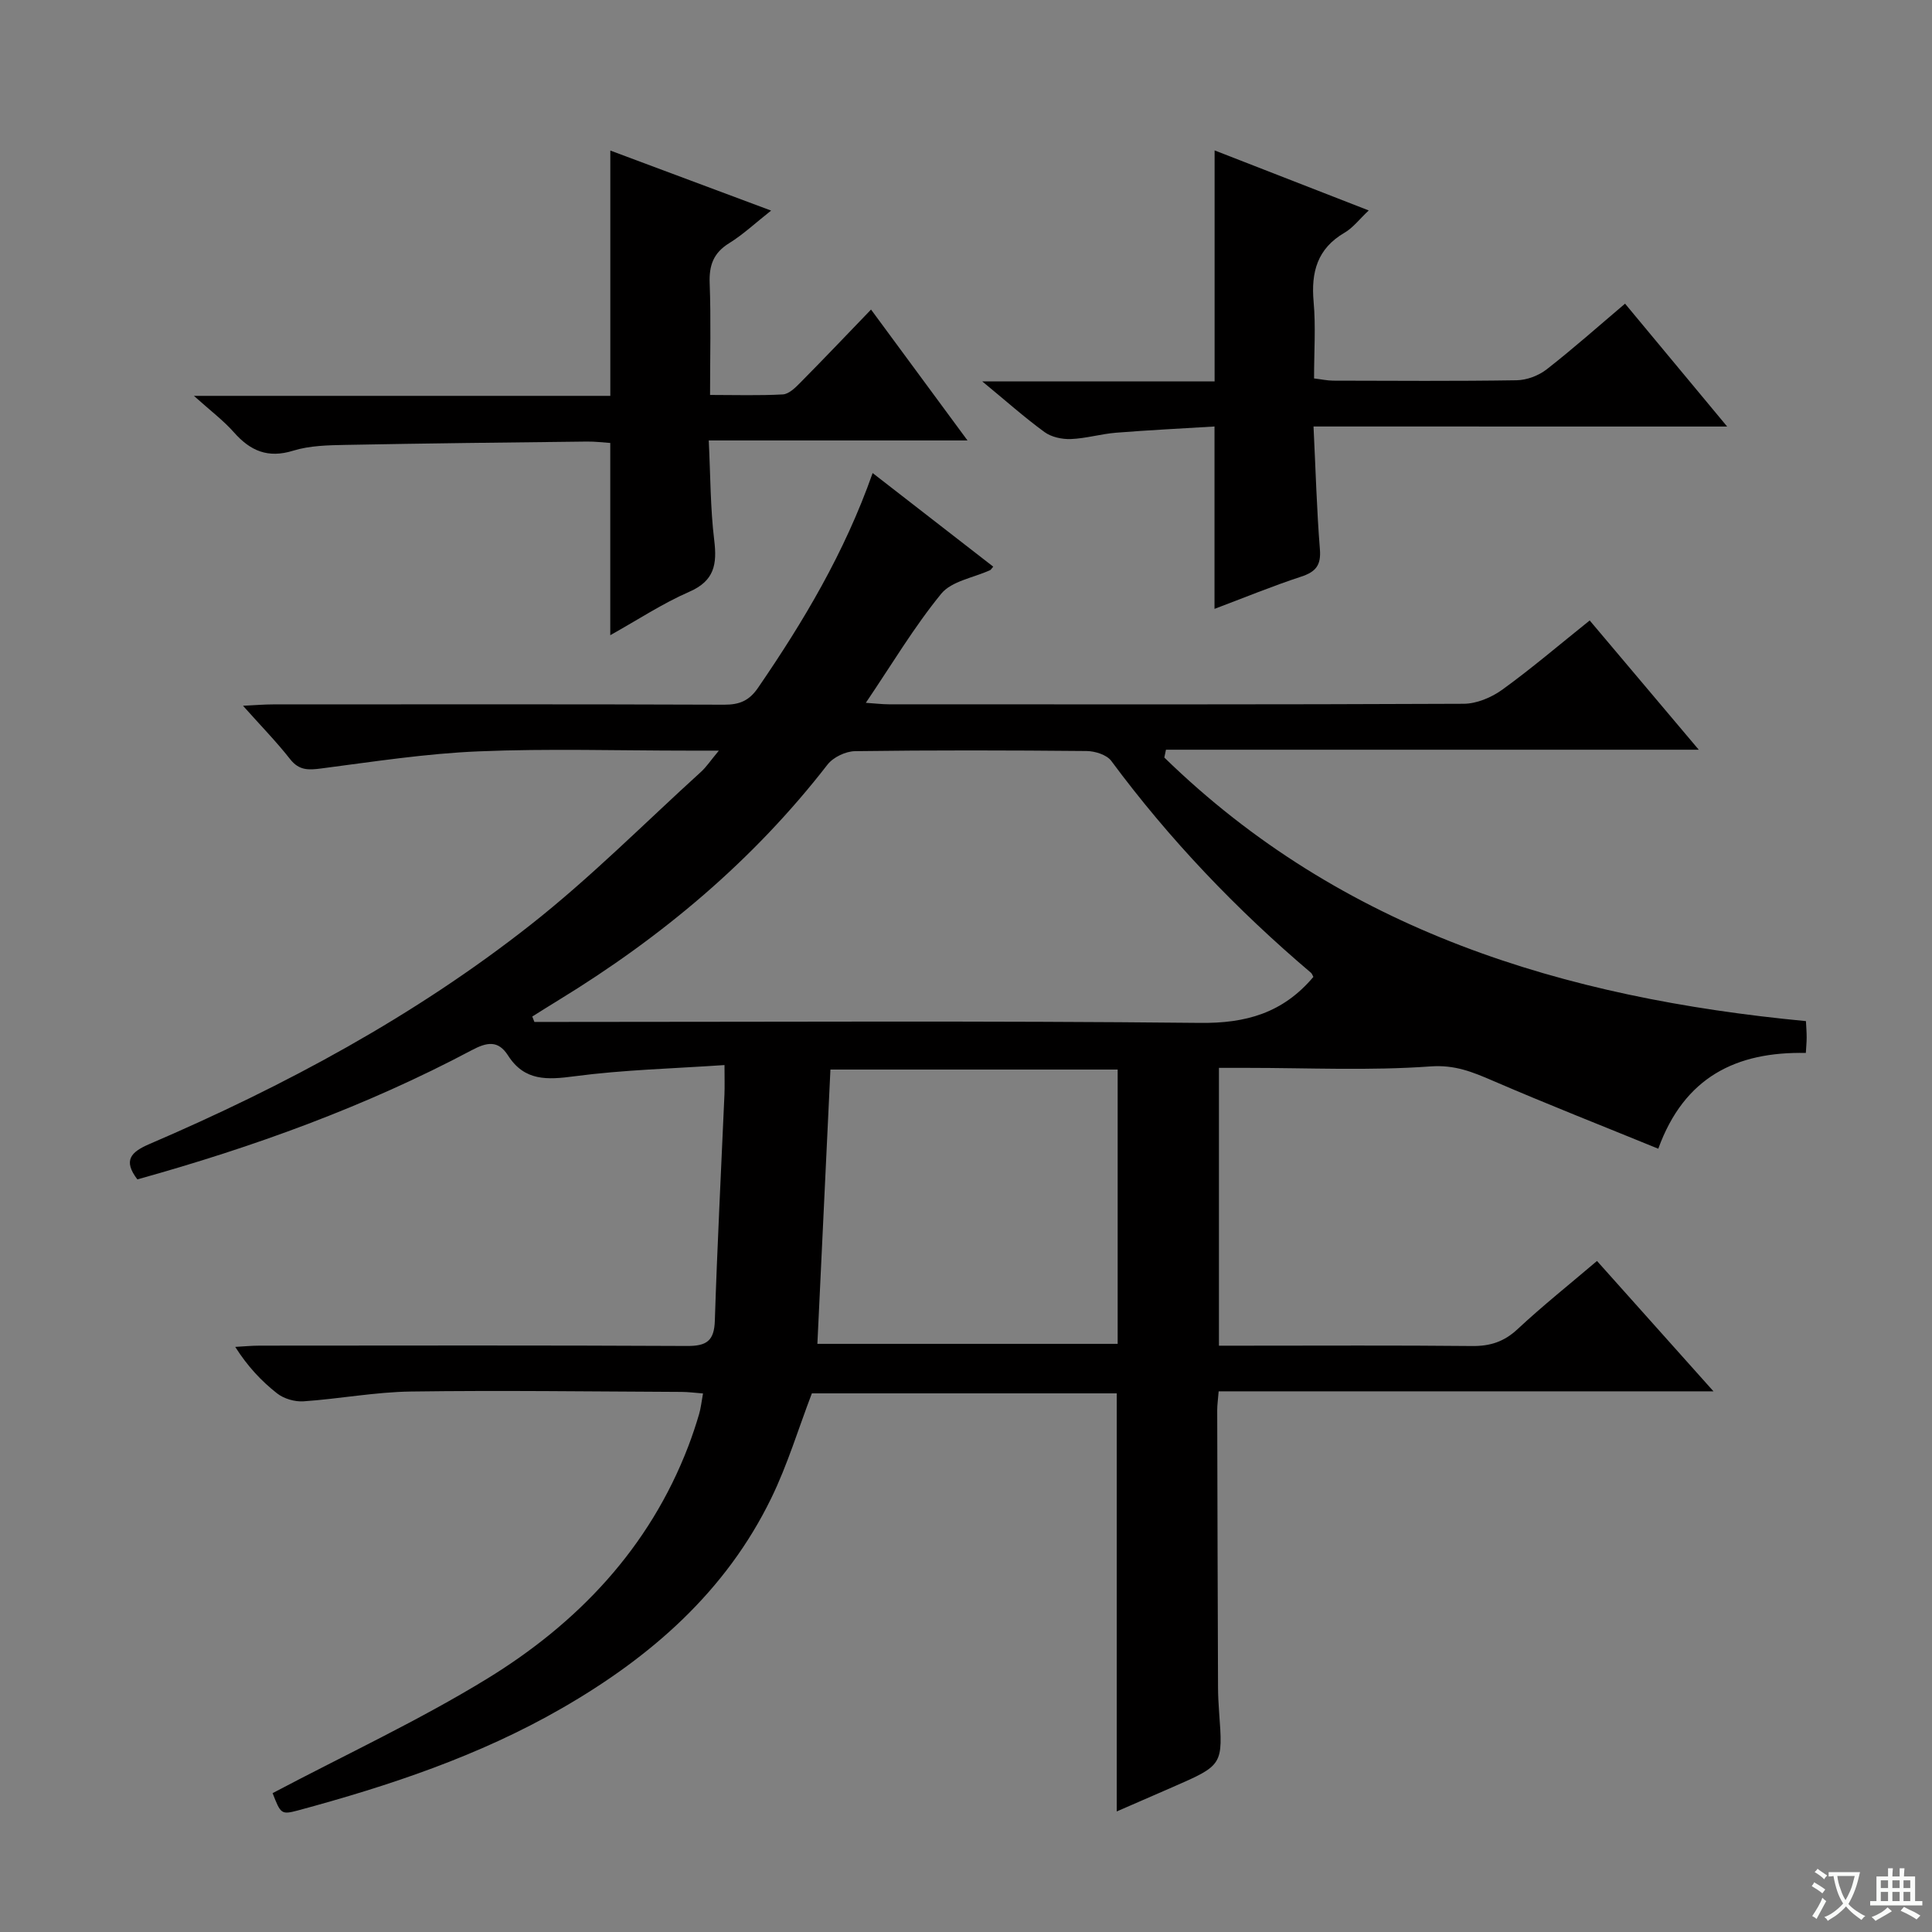 <svg enable-background="new 0 0 400 400" viewBox="0 0 400 400" xmlns="http://www.w3.org/2000/svg"><rect x="0" y="0" width="400" height="400" fill="#808080" stroke="none"/><path d="m377.9 391.2c-.2.3-.4.5-.6.8-.7-.6-1.4-1-2.2-1.5.2-.3.4-.5.5-.8.6.4 1.4.8 2.3 1.5zm-1.8 6.1c-.2-.2-.5-.4-.9-.6.4-.6.8-1.2 1.2-1.9s.7-1.3.9-1.9c.3.3.5.5.8.7-.7 1.3-1.4 2.6-2 3.7zm2.2-9c-.3.3-.5.5-.6.8-.6-.6-1.3-1.1-2-1.5.3-.3.5-.5.6-.7.6.5 1.3.9 2 1.4zm.3.2v-.9h2 4.5c-.3 1.3-.6 2.5-1 3.6s-.9 2.1-1.4 3c.4.5 1 1 1.6 1.4s1.2.8 1.9 1.1c-.3.2-.5.4-.8.8-.4-.3-1-.7-1.6-1.2s-1.2-1.1-1.6-1.6c-.5.6-1.1 1.1-1.7 1.6s-1.4.9-2.1 1.4c-.1-.3-.3-.5-.7-.8.6-.2 1.2-.5 1.9-1s1.4-1.1 2-1.8c-.5-.8-.9-1.6-1.2-2.5s-.6-2-.8-3.2c-.4.1-.7.1-1 .1zm2.5 2.7c.3 1 .7 1.7 1 2.2.3-.5.6-1.1 1-2s.6-1.9.9-3h-3.2-.4c.1.9.3 1.8.7 2.8z" fill="#fafbfa"/><path d="m396.5 388.5v1.5 3.6h1.5v.9c-.4 0-1 0-1.7 0h-7.9c-.5 0-.9 0-1.2 0v-.9h1.3v-3.5c0-.7 0-1.2 0-1.6h2.4c0-.8 0-1.4 0-1.7h1c0 .3-.1.8-.1 1.7h1.5c0-.8 0-1.4 0-1.7h1c0 .3-.1.9-.1 1.7zm-8.2 9.2c-.2-.3-.5-.5-.8-.8.8-.3 1.4-.6 1.9-.9s1-.7 1.4-1.1c.3.3.6.5.9.8-1.6 1-2.8 1.6-3.4 2zm2.6-6.8v-1.6h-1.5v1.6zm0 2.7v-1.9h-1.5v1.9zm2.4-2.7v-1.6h-1.5v1.6zm0 2.7v-1.9h-1.5v1.9zm.2 2 .7-.8c.4.2.9.5 1.6.8s1.3.7 1.8 1c-.3.3-.5.5-.8.8-.4-.3-1.5-1-3.3-1.8zm2-4.7v-1.6h-1.4v1.6zm0 2.7v-1.9h-1.4v1.9z" fill="#fafbfa"/><g fill="#010000"><path d="m56.44 371.25c15.13-7.99 30.22-15.01 44.33-23.64 18.82-11.52 33.66-27.08 41.74-48.19.83-2.17 1.56-4.37 2.22-6.6.37-1.25.5-2.56.82-4.32-1.63-.12-3.05-.32-4.46-.32-18.66-.08-37.33-.34-55.98-.08-7.43.1-14.84 1.52-22.28 2.03-1.81.12-4.06-.54-5.47-1.65-3.24-2.54-6.09-5.58-8.66-9.62 1.7-.09 3.4-.26 5.1-.26 29.49-.02 58.99-.08 88.48.07 4.02.02 5.59-1.07 5.72-5.23.5-15.62 1.31-31.23 1.99-46.84.07-1.64.01-3.28.01-6.09-10.66.73-20.92.98-31.05 2.32-5.65.75-10.35 1.04-13.77-4.31-2.04-3.19-4.35-2.77-7.51-1.09-21.96 11.66-45.19 20.06-69.23 26.75-3-3.94-1.36-5.66 2.5-7.32 28.08-12.06 54.9-26.48 78.95-45.42 12.39-9.75 23.57-21.03 35.26-31.65 1.08-.98 1.9-2.24 3.68-4.38-2.79 0-4.52 0-6.25 0-14.5 0-29.01-.45-43.48.15-10.89.45-21.74 2.13-32.58 3.54-2.66.35-4.59.44-6.45-1.92-2.83-3.61-6.06-6.91-9.76-11.06 2.68-.13 4.42-.28 6.17-.28 31.16-.01 62.32-.06 93.48.06 3.15.01 5.15-.83 6.97-3.48 9.42-13.74 17.92-27.96 23.74-44.48 8.56 6.64 16.75 13 24.97 19.38-.42.48-.5.66-.64.72-3.45 1.58-7.99 2.26-10.14 4.9-5.63 6.89-10.22 14.63-15.6 22.57 1.98.13 3.39.31 4.79.31 39.66.01 79.32.07 118.97-.11 2.7-.01 5.77-1.3 8-2.91 6.06-4.38 11.75-9.25 18.11-14.34 7.32 8.67 14.54 17.23 22.58 26.76-37.44 0-73.88 0-110.31 0-.11.54-.23 1.08-.34 1.62 36.76 35.83 82.7 49.8 132.84 54.57.06 1.15.15 2.27.15 3.39 0 .96-.1 1.92-.17 3.2-14.4-.29-25.17 4.98-30.55 19.83-11.6-4.74-22.99-9.21-34.22-14.06-4.21-1.81-7.86-3.35-12.95-2.98-12.6.91-25.31.3-37.97.3-1.81 0-3.63 0-5.82 0v57.52h5.42c15.66 0 31.33-.09 46.99.07 3.73.04 6.61-.88 9.4-3.48 5.21-4.86 10.8-9.31 16.46-14.13 7.9 8.84 15.61 17.47 24.12 26.99-34.8 0-68.47 0-102.45 0-.13 1.68-.3 2.79-.3 3.9.04 19.16.1 38.32.17 57.48.01 1.66.1 3.33.22 4.99.81 11 .82 11.01-9.57 15.55-3.78 1.65-7.57 3.3-11.62 5.06 0-29.01 0-57.64 0-86.56-21.1 0-42.2 0-63.12 0-2.79 7.29-5.03 14.77-8.41 21.7-9.44 19.4-24.99 32.93-43.38 43.51-17.13 9.86-35.69 16.03-54.65 21.15-3.42.9-3.54.71-5.21-3.59zm215.48-168.99c-.17-.3-.27-.66-.5-.86-15.42-13.08-29.29-27.59-41.34-43.86-.94-1.27-3.36-2.03-5.1-2.05-15.99-.15-31.97-.19-47.96.03-1.95.03-4.52 1.26-5.7 2.79-15.4 19.87-34.29 35.68-55.63 48.73-1.84 1.12-3.66 2.28-5.49 3.42.15.37.3.74.44 1.12h5.86c43.96 0 87.93-.26 131.89.2 9.53.12 17.2-2.02 23.53-9.52zm-40.52 75.97c0-19.21 0-38.06 0-56.79-20.13 0-39.84 0-59.47 0-.91 19.16-1.81 37.95-2.7 56.79z"/><path d="m126.35 131.51c0-13.62 0-26.4 0-39.8-1.37-.09-3.11-.31-4.85-.29-16.64.19-33.29.37-49.93.69-3.64.07-7.45.14-10.87 1.2-5.23 1.62-8.86.05-12.26-3.79-2.16-2.45-4.83-4.45-8.29-7.56h86.21c0-17.23 0-33.8 0-50.79 10.73 4.01 21.63 8.08 33.29 12.43-3.24 2.55-5.78 4.95-8.69 6.75-3.26 2.02-4.17 4.59-4.03 8.29.28 7.47.08 14.96.08 23.13 5.21 0 10.15.16 15.07-.11 1.24-.07 2.58-1.38 3.58-2.4 4.8-4.85 9.5-9.79 14.68-15.17 6.71 9.1 12.97 17.59 19.97 27.1-18.29 0-35.59 0-53.57 0 .36 7.43.33 14.08 1.13 20.63.61 4.99.06 8.43-5.16 10.7-5.56 2.43-10.7 5.83-16.36 8.99z"/><path d="m271.95 88.3c.45 9.17.67 17.31 1.32 25.42.27 3.31-.85 4.68-3.89 5.67-5.97 1.96-11.79 4.36-17.93 6.67 0-12.56 0-24.72 0-37.76-6.63.41-13.52.74-20.39 1.29-3.13.25-6.22 1.19-9.35 1.31-1.82.07-4.03-.4-5.46-1.45-4.13-3.01-7.96-6.43-12.89-10.49h48.11c0-16.21 0-31.78 0-47.82 10.29 4.01 20.72 8.07 31.91 12.43-1.93 1.81-3.25 3.59-5.01 4.61-5.64 3.29-6.95 8.15-6.4 14.3.46 5.12.09 10.3.09 15.87 1.45.17 2.7.45 3.95.46 12.66.03 25.32.12 37.98-.08 2.11-.03 4.55-.95 6.22-2.25 5.5-4.29 10.73-8.94 16.24-13.61 6.89 8.3 13.65 16.42 21.14 25.44-28.98-.01-56.97-.01-85.64-.01z"/></g></svg>